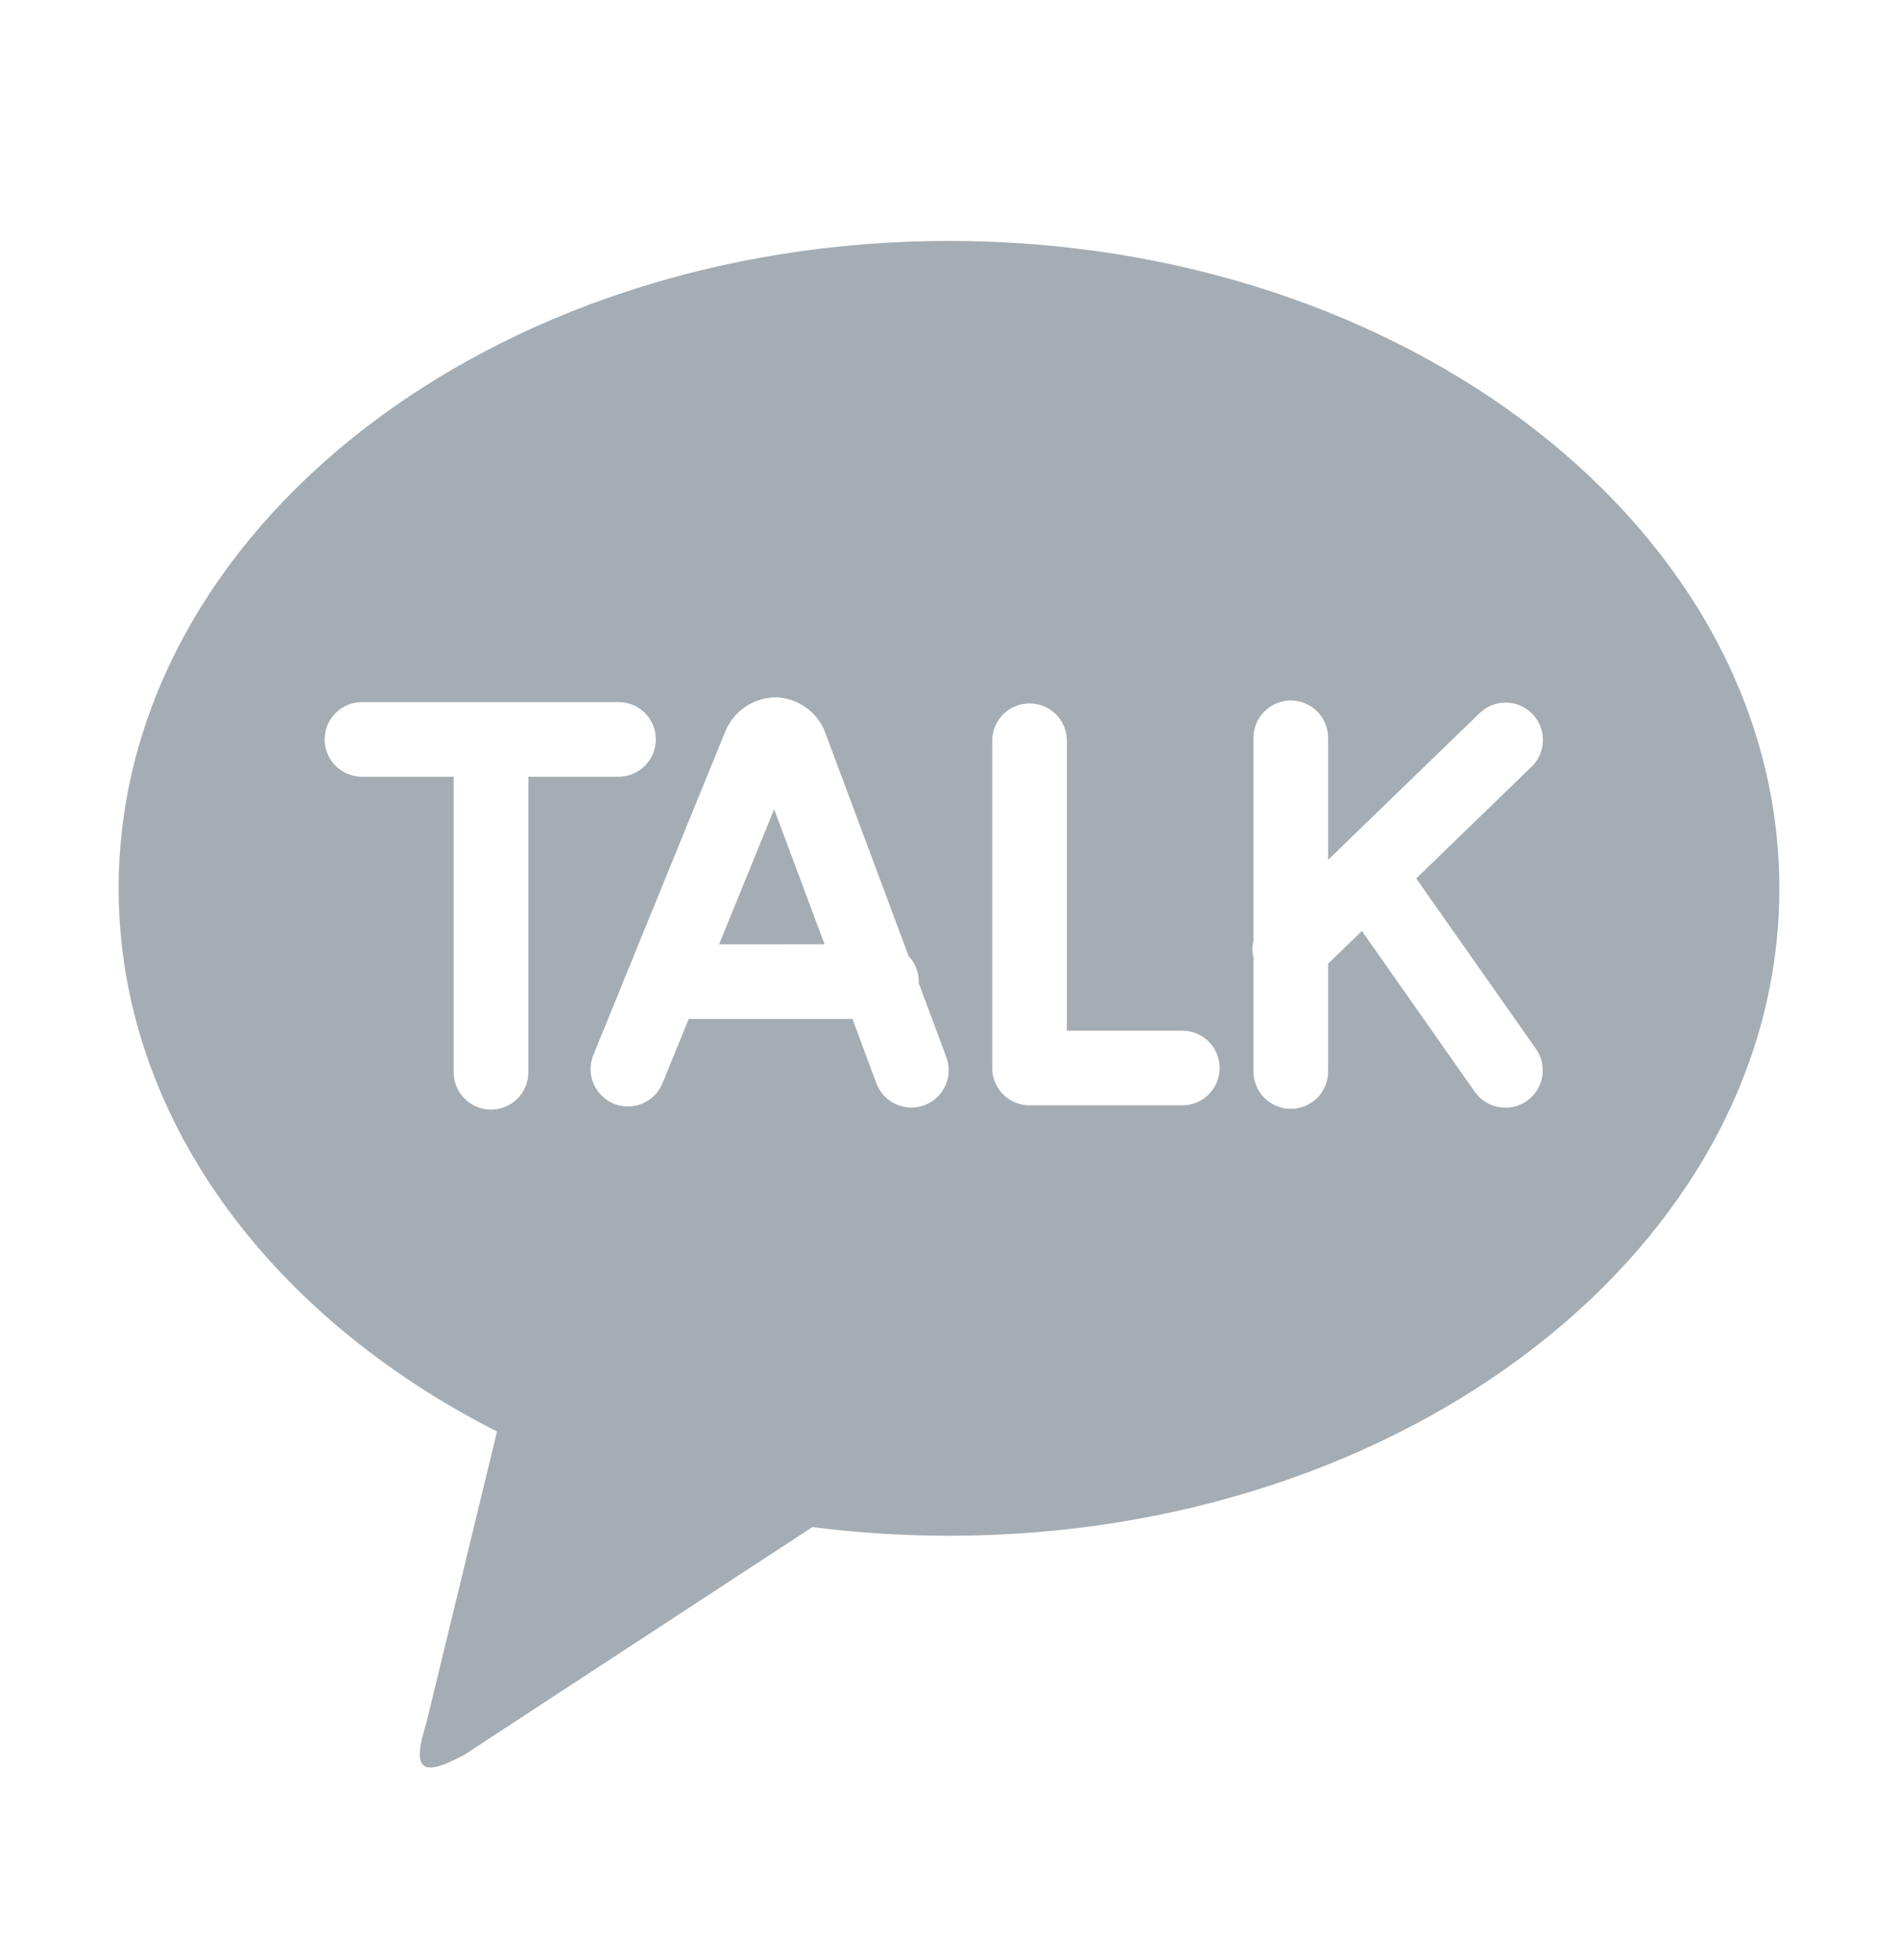 <svg width="31" height="32" viewBox="0 0 31 32" fill="none" xmlns="http://www.w3.org/2000/svg">
<path d="M15.499 3.934C22.99 3.934 29.062 8.666 29.062 14.506C29.062 20.344 22.99 25.077 15.5 25.077C14.754 25.077 14.009 25.03 13.269 24.935L7.576 28.659C6.928 29.001 6.7 28.963 6.966 28.125L8.118 23.375C4.398 21.489 1.938 18.221 1.938 14.506C1.938 8.668 8.008 3.934 15.5 3.934M23.131 14.344L25.03 12.505C25.14 12.391 25.201 12.239 25.2 12.082C25.2 11.924 25.139 11.772 25.029 11.658C24.919 11.545 24.77 11.478 24.612 11.473C24.454 11.467 24.3 11.524 24.183 11.629L21.692 14.04V12.048C21.692 11.886 21.628 11.731 21.514 11.617C21.399 11.502 21.244 11.438 21.083 11.438C20.921 11.438 20.766 11.502 20.651 11.617C20.537 11.731 20.473 11.886 20.473 12.048V15.351C20.45 15.445 20.45 15.543 20.473 15.637V17.496C20.473 17.658 20.537 17.813 20.651 17.927C20.766 18.041 20.921 18.106 21.083 18.106C21.244 18.106 21.399 18.041 21.514 17.927C21.628 17.813 21.692 17.658 21.692 17.496V15.736L22.244 15.202L24.088 17.828C24.134 17.894 24.193 17.95 24.261 17.992C24.328 18.035 24.404 18.065 24.483 18.078C24.561 18.092 24.642 18.09 24.721 18.073C24.799 18.055 24.873 18.023 24.938 17.977C25.004 17.93 25.06 17.872 25.103 17.804C25.145 17.737 25.175 17.661 25.189 17.582C25.202 17.503 25.2 17.423 25.183 17.344C25.166 17.266 25.133 17.192 25.087 17.127L23.131 14.344ZM19.31 16.83H17.425V12.067C17.417 11.911 17.35 11.763 17.237 11.654C17.123 11.546 16.972 11.486 16.816 11.486C16.659 11.486 16.508 11.546 16.395 11.654C16.281 11.763 16.214 11.911 16.206 12.067V17.439C16.206 17.775 16.478 18.049 16.815 18.049H19.31C19.472 18.049 19.627 17.985 19.741 17.87C19.856 17.756 19.92 17.601 19.92 17.439C19.92 17.278 19.856 17.122 19.741 17.008C19.627 16.894 19.472 16.83 19.31 16.83ZM11.745 15.42L12.644 13.214L13.468 15.419L11.745 15.42ZM15.004 16.049L15.007 16.029C15.006 15.875 14.948 15.727 14.842 15.615L13.492 11.999C13.435 11.826 13.327 11.675 13.182 11.566C13.037 11.457 12.863 11.394 12.682 11.386C12.499 11.386 12.32 11.441 12.17 11.544C12.019 11.647 11.903 11.793 11.838 11.964L9.691 17.227C9.63 17.377 9.631 17.545 9.694 17.694C9.756 17.843 9.876 17.961 10.025 18.022C10.175 18.084 10.343 18.083 10.492 18.02C10.641 17.957 10.759 17.838 10.82 17.689L11.249 16.638H13.923L14.308 17.672C14.334 17.749 14.376 17.82 14.43 17.881C14.484 17.942 14.55 17.991 14.624 18.026C14.697 18.061 14.777 18.081 14.859 18.085C14.94 18.088 15.022 18.075 15.098 18.047C15.175 18.018 15.245 17.975 15.304 17.919C15.363 17.863 15.411 17.795 15.443 17.72C15.476 17.646 15.494 17.565 15.495 17.484C15.496 17.402 15.48 17.321 15.45 17.245L15.004 16.049ZM10.712 12.074C10.712 11.912 10.648 11.757 10.534 11.643C10.42 11.529 10.265 11.464 10.103 11.464H5.912C5.75 11.464 5.595 11.528 5.481 11.643C5.367 11.757 5.302 11.912 5.302 12.074C5.302 12.235 5.367 12.39 5.481 12.505C5.595 12.619 5.75 12.683 5.912 12.683H7.41V17.509C7.41 17.671 7.475 17.826 7.589 17.94C7.703 18.054 7.858 18.119 8.02 18.119C8.182 18.119 8.337 18.054 8.451 17.94C8.565 17.826 8.63 17.671 8.63 17.509V12.683H10.102C10.264 12.683 10.419 12.619 10.533 12.505C10.648 12.39 10.712 12.235 10.712 12.074Z" fill="#A4ADB3"/>
</svg>
